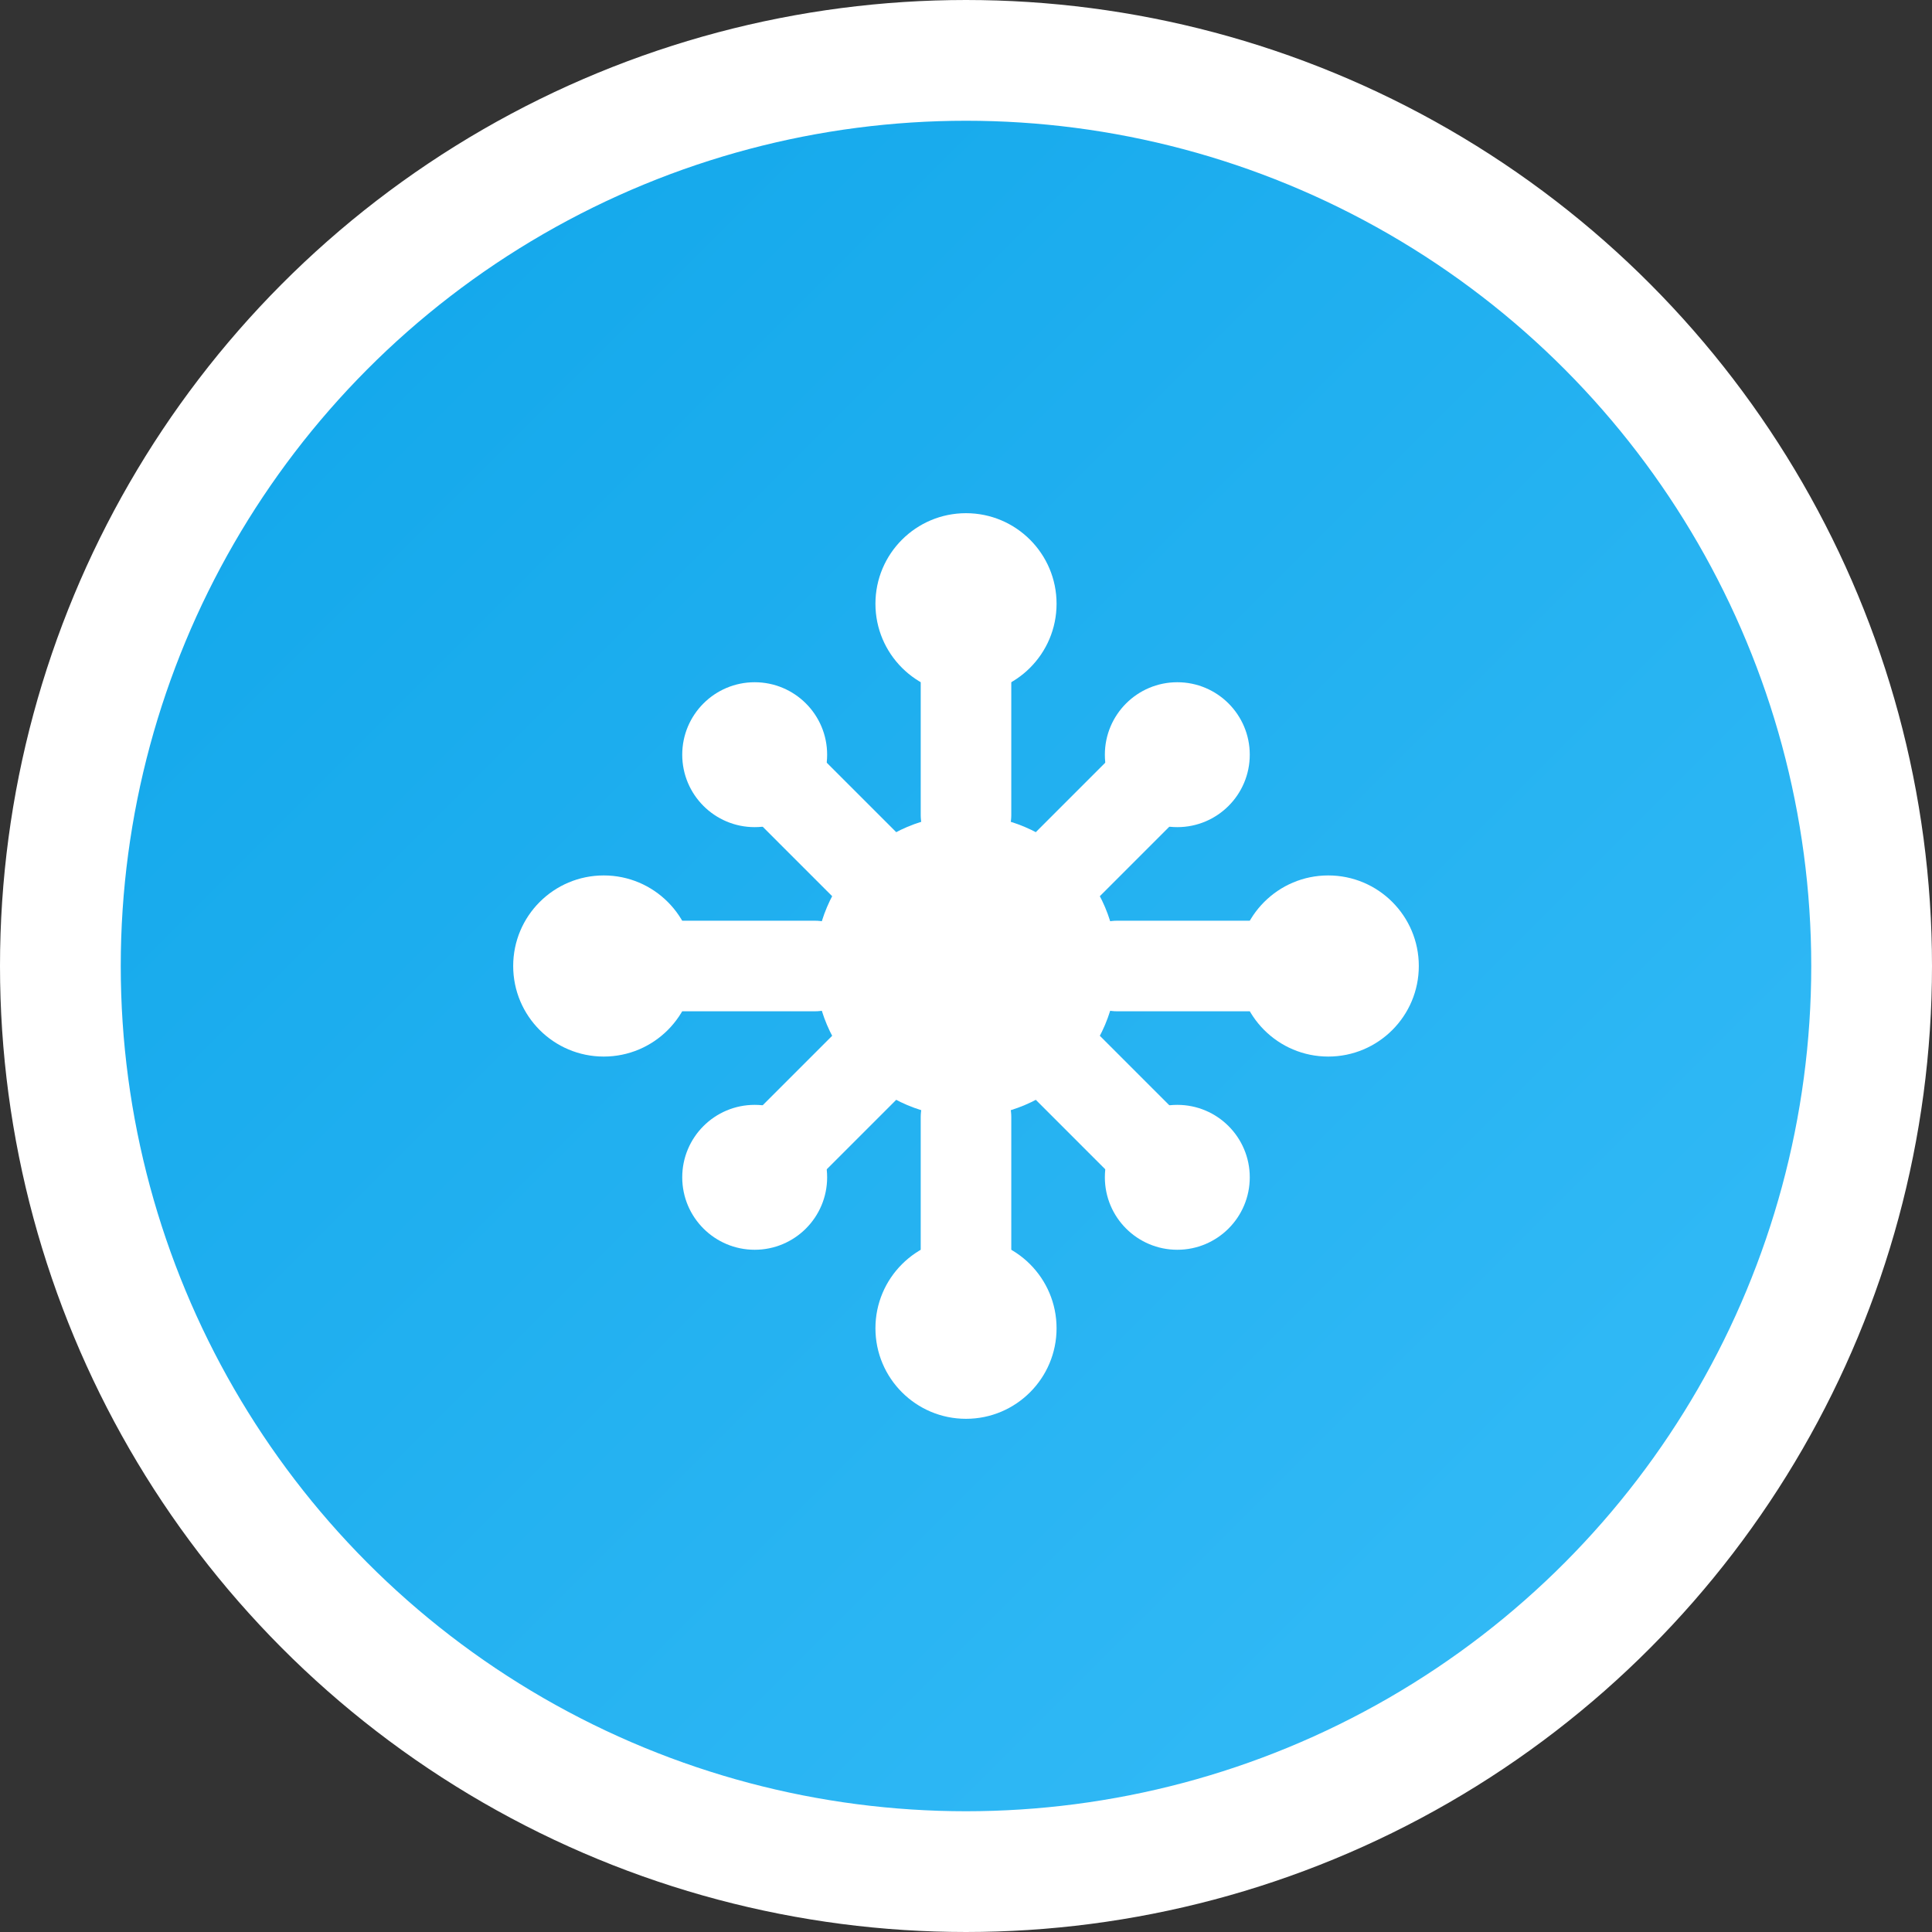 <svg width="32" height="32" viewBox="0 0 32 32" fill="none" xmlns="http://www.w3.org/2000/svg">
  <rect x="0" y="0" width="32" height="32" fill="#333333" stroke="none"/>
  <defs>
    <linearGradient id="logoGradient" x1="0%" y1="0%" x2="100%" y2="100%">
      <stop offset="0%" style="stop-color:#0ea5e9;stop-opacity:1" />
      <stop offset="100%" style="stop-color:#38bdf8;stop-opacity:1" />
    </linearGradient>
  </defs>
  
  <!-- Background Circle -->
  <circle cx="16" cy="16" r="15" fill="url(#logoGradient)" stroke="white" stroke-width="2"/>
  
  <!-- MediaHub Icon - Simplified network/hub design -->
  <g transform="translate(8, 8)">
    <!-- Central hub -->
    <circle cx="8" cy="8" r="2.5" fill="white"/>
    
    <!-- Connection lines -->
    <line x1="8" y1="2" x2="8" y2="5.5" stroke="white" stroke-width="1.5" stroke-linecap="round"/>
    <line x1="8" y1="10.5" x2="8" y2="14" stroke="white" stroke-width="1.5" stroke-linecap="round"/>
    <line x1="2" y1="8" x2="5.5" y2="8" stroke="white" stroke-width="1.5" stroke-linecap="round"/>
    <line x1="10.5" y1="8" x2="14" y2="8" stroke="white" stroke-width="1.5" stroke-linecap="round"/>
    
    <!-- Diagonal connections -->
    <line x1="4.5" y1="4.5" x2="6.5" y2="6.5" stroke="white" stroke-width="1.5" stroke-linecap="round"/>
    <line x1="9.5" y1="9.5" x2="11.5" y2="11.5" stroke="white" stroke-width="1.5" stroke-linecap="round"/>
    <line x1="11.5" y1="4.5" x2="9.5" y2="6.5" stroke="white" stroke-width="1.5" stroke-linecap="round"/>
    <line x1="6.5" y1="9.5" x2="4.5" y2="11.5" stroke="white" stroke-width="1.5" stroke-linecap="round"/>
    
    <!-- Outer nodes -->
    <circle cx="8" cy="2" r="1.5" fill="white"/>
    <circle cx="8" cy="14" r="1.5" fill="white"/>
    <circle cx="2" cy="8" r="1.5" fill="white"/>
    <circle cx="14" cy="8" r="1.5" fill="white"/>
    <circle cx="4.5" cy="4.5" r="1.2" fill="white"/>
    <circle cx="11.5" cy="11.5" r="1.2" fill="white"/>
    <circle cx="11.5" cy="4.5" r="1.2" fill="white"/>
    <circle cx="4.5" cy="11.5" r="1.2" fill="white"/>
  </g>
</svg>